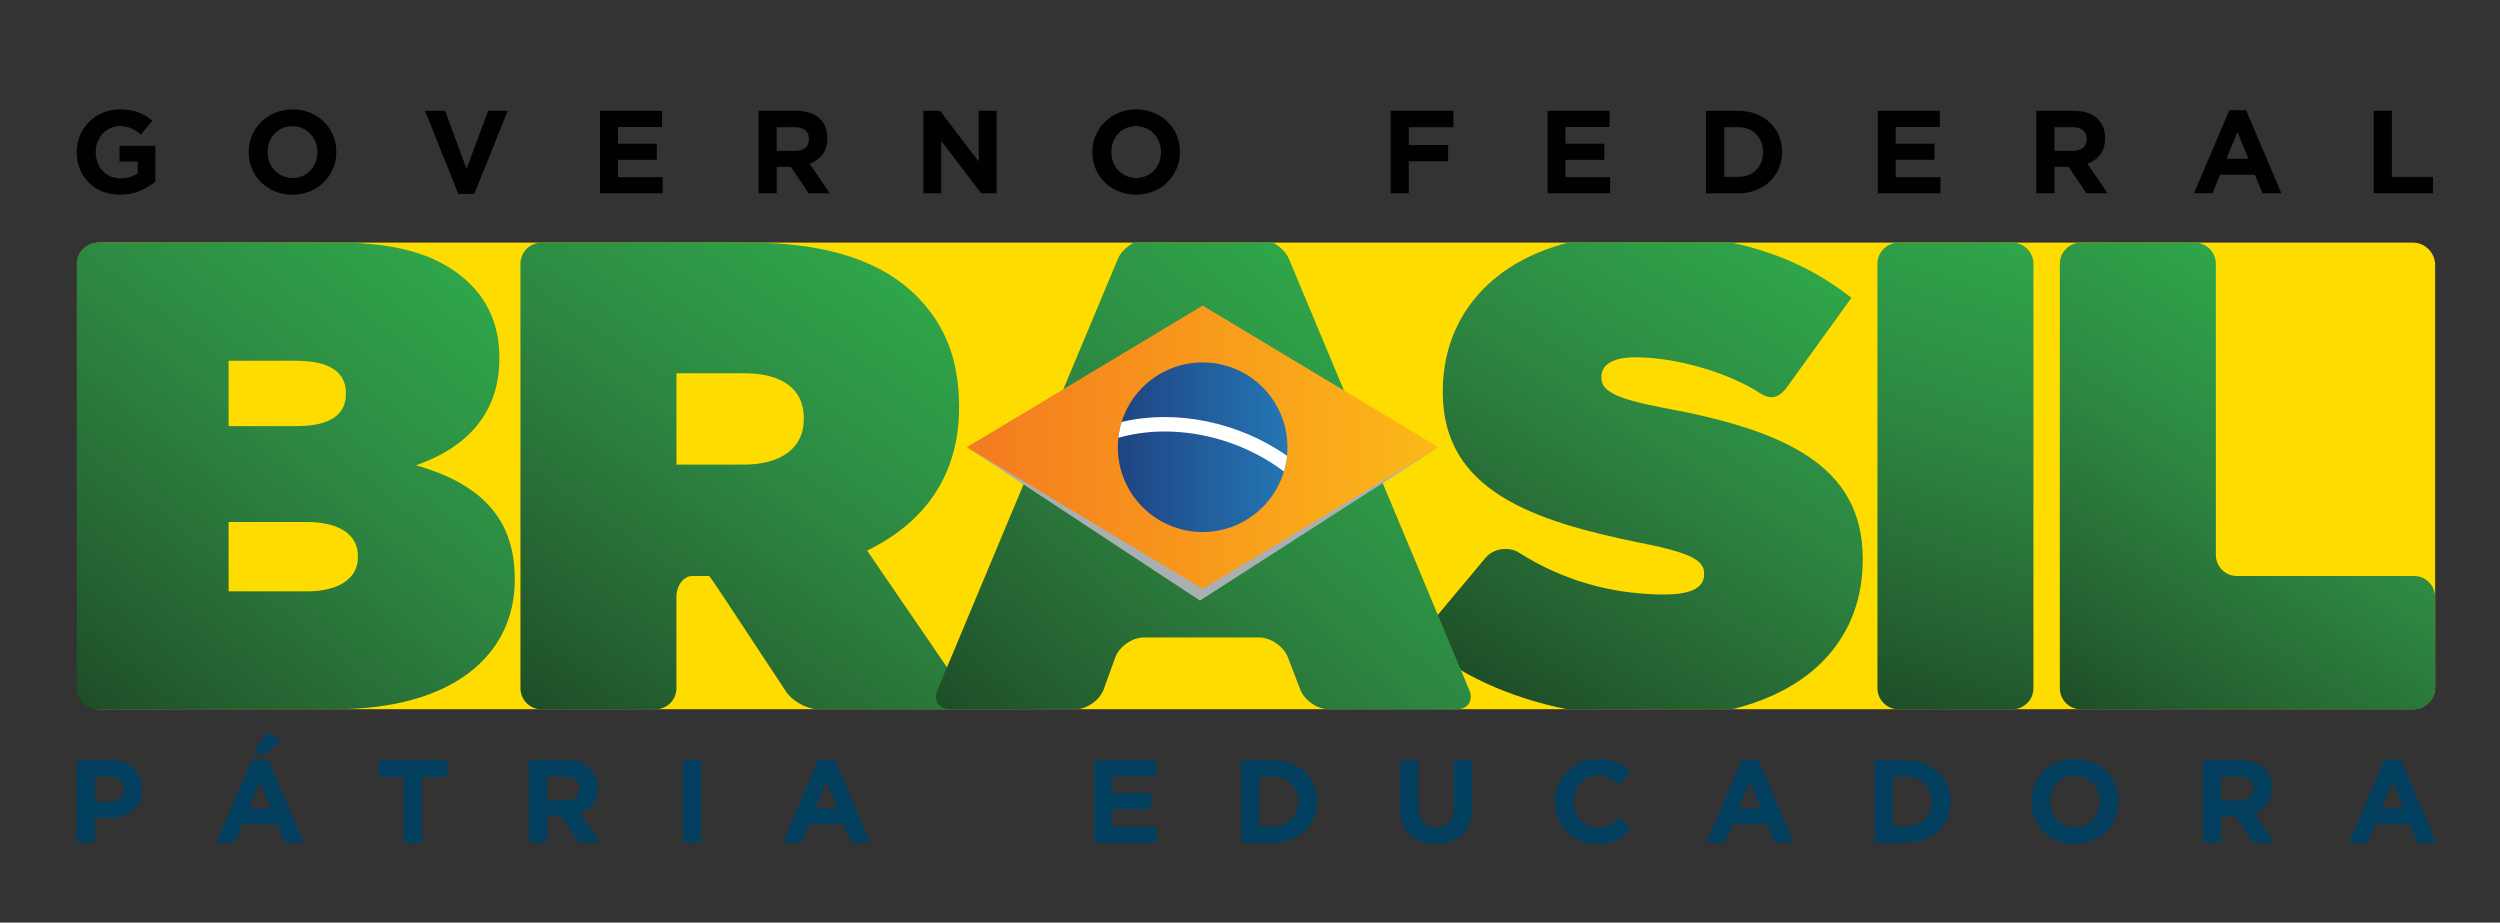 <?xml version="1.0" encoding="utf-8"?>
<!-- Generator: Adobe Illustrator 16.0.0, SVG Export Plug-In . SVG Version: 6.00 Build 0)  -->
<!DOCTYPE svg PUBLIC "-//W3C//DTD SVG 1.1//EN" "http://www.w3.org/Graphics/SVG/1.1/DTD/svg11.dtd">
<svg version="1.1" id="Layer_1" xmlns="http://www.w3.org/2000/svg" xmlns:xlink="http://www.w3.org/1999/xlink" x="0px" y="0px"
	 width="182.609px" height="67.391px" viewBox="0 0 182.609 67.391" enable-background="new 0 0 182.609 67.391"
	 xml:space="preserve">
<rect x="0" y="0" width="182.609" height="67.391" fill="#333333" stroke="none"/>
<g>
	<g>
		<path fill="#033F5E" d="M5.605,55.538h2.461c0.361,0,0.685,0.05,0.967,0.149c0.283,0.102,0.526,0.242,0.725,0.426
			c0.196,0.184,0.349,0.403,0.455,0.658c0.105,0.255,0.158,0.538,0.158,0.848v0.018c0,0.35-0.062,0.656-0.188,0.919
			c-0.125,0.264-0.3,0.486-0.521,0.663c-0.22,0.177-0.479,0.312-0.772,0.399c-0.296,0.09-0.612,0.134-0.951,0.134H6.932v1.807H5.605
			V55.538z M7.98,58.573c0.333,0,0.591-0.087,0.775-0.261c0.183-0.176,0.273-0.392,0.273-0.648v-0.02
			c0-0.297-0.095-0.523-0.288-0.677c-0.191-0.156-0.454-0.234-0.786-0.234H6.932v1.841L7.98,58.573L7.98,58.573z"/>
		<path fill="#033F5E" d="M18.389,55.494h1.223l2.581,6.065h-1.386l-0.55-1.351H17.71l-0.55,1.351h-1.352L18.389,55.494z
			 M19.783,59.038l-0.8-1.951l-0.801,1.951H19.783z M19.423,53.542l1.127,0.49l-1.101,1.032H18.45L19.423,53.542z"/>
		<path fill="#033F5E" d="M29.495,56.758h-1.833v-1.221h4.99v1.221H30.82v4.801h-1.325V56.758L29.495,56.758z"/>
		<path fill="#033F5E" d="M38.641,55.538h2.752c0.764,0,1.349,0.202,1.756,0.609c0.344,0.344,0.518,0.802,0.518,1.375v0.019
			c0,0.488-0.12,0.884-0.359,1.19c-0.237,0.308-0.547,0.533-0.934,0.678l1.472,2.149h-1.548l-1.291-1.927h-0.018h-1.022v1.927
			h-1.325V55.538z M41.307,58.463c0.328,0,0.579-0.078,0.754-0.234c0.174-0.152,0.261-0.36,0.261-0.619v-0.018
			c0-0.287-0.092-0.502-0.272-0.646c-0.187-0.143-0.438-0.215-0.767-0.215h-1.315v1.731H41.307z"/>
		<path fill="#033F5E" d="M49.893,55.538h1.325v6.021h-1.325V55.538z"/>
		<path fill="#033F5E" d="M59.761,55.494h1.222l2.58,6.065h-1.386l-0.55-1.351h-2.548l-0.55,1.351h-1.351L59.761,55.494z
			 M61.153,59.038l-0.798-1.951l-0.801,1.951H61.153z"/>
		<path fill="#033F5E" d="M79.926,55.538h4.533v1.178h-3.227v1.222h2.838v1.179h-2.838v1.265h3.27v1.179h-4.576V55.538z"/>
		<path fill="#033F5E" d="M90.66,55.538h2.351c0.469,0,0.902,0.075,1.296,0.228c0.39,0.151,0.73,0.363,1.015,0.632
			c0.282,0.271,0.504,0.586,0.657,0.951s0.232,0.759,0.232,1.184v0.017c0,0.424-0.079,0.821-0.232,1.187
			c-0.153,0.368-0.375,0.687-0.657,0.957c-0.283,0.271-0.625,0.481-1.015,0.636c-0.394,0.155-0.827,0.232-1.296,0.232H90.66V55.538z
			 M93.011,60.363c0.271,0,0.516-0.043,0.739-0.129c0.224-0.087,0.414-0.21,0.57-0.37c0.158-0.16,0.281-0.351,0.371-0.567
			c0.088-0.218,0.133-0.462,0.133-0.731v-0.019c0-0.265-0.045-0.507-0.133-0.73c-0.09-0.224-0.213-0.416-0.371-0.577
			c-0.156-0.159-0.348-0.283-0.57-0.373c-0.225-0.088-0.469-0.135-0.739-0.135h-1.024v3.631L93.011,60.363L93.011,60.363z"/>
		<path fill="#033F5E" d="M104.871,61.653c-0.807,0-1.443-0.223-1.906-0.671c-0.464-0.447-0.697-1.116-0.697-2.004v-3.44h1.323
			v3.404c0,0.494,0.117,0.866,0.347,1.115c0.229,0.25,0.548,0.375,0.954,0.375c0.405,0,0.726-0.121,0.954-0.362
			c0.229-0.241,0.343-0.601,0.343-1.082v-3.45h1.328v3.397c0,0.458-0.062,0.857-0.186,1.195c-0.125,0.339-0.304,0.621-0.53,0.847
			c-0.229,0.228-0.509,0.397-0.832,0.508C105.639,61.597,105.275,61.653,104.871,61.653z"/>
		<path fill="#033F5E" d="M116.66,61.663c-0.441,0-0.851-0.082-1.23-0.242c-0.378-0.16-0.705-0.38-0.979-0.658
			c-0.275-0.278-0.491-0.606-0.646-0.984c-0.151-0.378-0.229-0.781-0.229-1.212v-0.019c0-0.43,0.078-0.832,0.229-1.208
			c0.155-0.376,0.371-0.706,0.646-0.989c0.274-0.284,0.604-0.507,0.989-0.673c0.385-0.162,0.809-0.243,1.271-0.243
			c0.283,0,0.538,0.022,0.771,0.068c0.232,0.045,0.443,0.108,0.63,0.188c0.193,0.079,0.365,0.18,0.527,0.292
			c0.159,0.114,0.309,0.24,0.447,0.378l-0.842,0.974c-0.236-0.213-0.478-0.379-0.72-0.499c-0.246-0.121-0.521-0.181-0.823-0.181
			c-0.252,0-0.483,0.048-0.701,0.145c-0.216,0.097-0.399,0.234-0.555,0.406c-0.154,0.171-0.273,0.371-0.36,0.596
			c-0.088,0.227-0.127,0.47-0.127,0.729v0.017c0,0.259,0.039,0.502,0.127,0.731c0.087,0.23,0.204,0.431,0.358,0.604
			c0.149,0.171,0.332,0.307,0.55,0.408c0.215,0.1,0.448,0.149,0.708,0.149c0.347,0,0.637-0.062,0.875-0.188
			c0.235-0.127,0.475-0.298,0.71-0.519l0.841,0.854c-0.152,0.167-0.315,0.313-0.482,0.447c-0.166,0.133-0.346,0.245-0.545,0.341
			c-0.196,0.094-0.413,0.165-0.649,0.214C117.216,61.638,116.953,61.663,116.66,61.663z"/>
		<path fill="#033F5E" d="M127.223,55.494h1.222l2.583,6.065h-1.387l-0.551-1.351h-2.546l-0.551,1.351h-1.351L127.223,55.494z
			 M128.618,59.038l-0.802-1.951l-0.8,1.951H128.618z"/>
		<path fill="#033F5E" d="M136.928,55.538h2.348c0.473,0,0.902,0.075,1.296,0.228c0.393,0.151,0.731,0.363,1.015,0.632
			c0.284,0.271,0.502,0.586,0.659,0.951c0.152,0.365,0.231,0.759,0.231,1.184v0.017c0,0.424-0.079,0.821-0.231,1.187
			c-0.157,0.368-0.375,0.687-0.659,0.957c-0.282,0.271-0.622,0.481-1.015,0.636c-0.394,0.155-0.823,0.232-1.296,0.232h-2.348V55.538
			z M139.275,60.363c0.271,0,0.519-0.043,0.741-0.129c0.222-0.087,0.413-0.21,0.57-0.37c0.158-0.16,0.281-0.351,0.371-0.567
			c0.088-0.218,0.134-0.462,0.134-0.731v-0.019c0-0.265-0.046-0.507-0.134-0.73c-0.09-0.224-0.213-0.416-0.371-0.577
			c-0.157-0.159-0.35-0.283-0.57-0.373c-0.224-0.088-0.47-0.135-0.741-0.135h-1.024v3.631L139.275,60.363L139.275,60.363z"/>
		<path fill="#033F5E" d="M151.552,61.663c-0.465,0-0.891-0.083-1.282-0.246c-0.391-0.162-0.727-0.383-1.011-0.662
			c-0.282-0.276-0.505-0.605-0.662-0.979c-0.157-0.376-0.238-0.778-0.238-1.209v-0.019c0-0.43,0.083-0.832,0.24-1.208
			c0.163-0.376,0.386-0.706,0.67-0.989c0.284-0.284,0.62-0.507,1.017-0.673c0.392-0.162,0.818-0.243,1.284-0.243
			s0.894,0.081,1.282,0.243c0.391,0.166,0.728,0.386,1.011,0.663c0.284,0.279,0.504,0.604,0.662,0.981
			c0.156,0.374,0.238,0.777,0.238,1.209v0.017c0,0.432-0.082,0.833-0.244,1.208c-0.159,0.377-0.381,0.707-0.666,0.991
			c-0.284,0.282-0.62,0.509-1.016,0.67C152.445,61.581,152.017,61.663,151.552,61.663z M151.569,60.44
			c0.262,0,0.507-0.049,0.729-0.146c0.224-0.096,0.415-0.23,0.574-0.403c0.155-0.173,0.28-0.372,0.368-0.598
			c0.091-0.229,0.135-0.471,0.135-0.728v-0.019c0-0.256-0.044-0.501-0.135-0.73c-0.088-0.229-0.215-0.431-0.38-0.603
			c-0.161-0.171-0.354-0.308-0.579-0.407c-0.225-0.103-0.469-0.15-0.73-0.15c-0.271,0-0.517,0.048-0.735,0.145
			c-0.222,0.097-0.41,0.234-0.567,0.406c-0.158,0.171-0.279,0.371-0.369,0.596c-0.09,0.227-0.134,0.47-0.134,0.729v0.017
			c0,0.259,0.044,0.502,0.134,0.731c0.09,0.23,0.215,0.431,0.379,0.604c0.163,0.171,0.355,0.307,0.575,0.408
			C151.053,60.39,151.302,60.44,151.569,60.44z"/>
		<path fill="#033F5E" d="M160.91,55.538h2.755c0.762,0,1.347,0.202,1.757,0.609c0.342,0.344,0.515,0.802,0.515,1.375v0.019
			c0,0.488-0.119,0.884-0.356,1.19c-0.238,0.308-0.549,0.533-0.934,0.678l1.471,2.149h-1.548l-1.291-1.927h-0.017h-1.023v1.927
			h-1.327L160.91,55.538L160.91,55.538z M163.579,58.463c0.327,0,0.579-0.078,0.754-0.234c0.174-0.152,0.261-0.36,0.261-0.619
			v-0.018c0-0.287-0.091-0.502-0.276-0.646c-0.182-0.143-0.438-0.215-0.763-0.215h-1.316v1.731H163.579z"/>
		<path fill="#033F5E" d="M174.168,55.494h1.224l2.581,6.065h-1.385l-0.553-1.351h-2.547l-0.549,1.351h-1.353L174.168,55.494z
			 M175.563,59.038l-0.801-1.951l-0.8,1.951H175.563z"/>
	</g>
	<g>
		<path fill="#010101" d="M8.771,14.219c-0.47,0-0.898-0.077-1.286-0.232c-0.387-0.154-0.719-0.368-0.998-0.645
			c-0.277-0.274-0.495-0.604-0.647-0.981c-0.155-0.378-0.234-0.791-0.234-1.237v-0.018c0-0.431,0.08-0.835,0.237-1.208
			C6.001,9.522,6.22,9.191,6.501,8.907c0.279-0.283,0.613-0.508,0.998-0.67c0.384-0.164,0.806-0.246,1.265-0.246
			c0.269,0,0.514,0.02,0.735,0.057c0.221,0.038,0.426,0.091,0.615,0.16c0.188,0.068,0.367,0.154,0.533,0.258
			c0.166,0.102,0.327,0.22,0.48,0.352l-0.834,1.007c-0.115-0.097-0.229-0.183-0.345-0.258C9.836,9.49,9.717,9.429,9.593,9.376
			c-0.124-0.051-0.256-0.092-0.4-0.119c-0.143-0.03-0.3-0.044-0.472-0.044c-0.242,0-0.465,0.05-0.675,0.15
			C7.837,9.466,7.653,9.6,7.494,9.768c-0.156,0.17-0.281,0.368-0.369,0.596c-0.089,0.228-0.133,0.472-0.133,0.729v0.017
			c0,0.277,0.043,0.531,0.133,0.764c0.088,0.232,0.215,0.437,0.379,0.606c0.165,0.173,0.354,0.308,0.575,0.403
			c0.222,0.093,0.468,0.142,0.736,0.142c0.492,0,0.909-0.123,1.246-0.364v-0.867H8.729v-1.145h2.616v2.615
			c-0.311,0.266-0.68,0.491-1.106,0.675C9.812,14.127,9.322,14.219,8.771,14.219z"/>
		<path fill="#010101" d="M21.356,14.219c-0.464,0-0.891-0.082-1.28-0.245c-0.391-0.164-0.728-0.382-1.012-0.662
			c-0.284-0.277-0.504-0.605-0.662-0.979c-0.158-0.376-0.236-0.78-0.236-1.209v-0.018c0-0.431,0.08-0.835,0.241-1.208
			c0.16-0.376,0.382-0.707,0.667-0.991c0.283-0.283,0.62-0.508,1.016-0.67c0.392-0.164,0.82-0.246,1.286-0.246
			c0.464,0,0.891,0.082,1.281,0.246c0.391,0.162,0.728,0.385,1.011,0.663s0.504,0.605,0.663,0.98
			c0.157,0.375,0.235,0.779,0.235,1.209v0.018c0,0.431-0.08,0.833-0.241,1.208c-0.16,0.376-0.381,0.706-0.667,0.99
			c-0.282,0.284-0.623,0.507-1.015,0.67S21.822,14.219,21.356,14.219z M21.375,13c0.263,0,0.508-0.051,0.731-0.147
			c0.223-0.097,0.415-0.231,0.571-0.405c0.159-0.171,0.281-0.369,0.371-0.598c0.088-0.226,0.133-0.469,0.133-0.726v-0.018
			c0-0.259-0.045-0.503-0.133-0.731c-0.089-0.229-0.215-0.431-0.379-0.603c-0.163-0.172-0.358-0.309-0.581-0.408
			c-0.225-0.101-0.468-0.15-0.732-0.15c-0.27,0-0.514,0.05-0.735,0.146c-0.22,0.1-0.409,0.233-0.566,0.404
			c-0.158,0.173-0.281,0.372-0.37,0.599c-0.089,0.228-0.133,0.47-0.133,0.728v0.018c0,0.257,0.043,0.501,0.133,0.729
			c0.089,0.23,0.214,0.431,0.378,0.604c0.163,0.17,0.356,0.309,0.576,0.408C20.859,12.948,21.105,13,21.375,13z"/>
		<path fill="#010101" d="M31.045,8.095h1.462l1.573,4.241l1.574-4.241h1.431l-2.437,6.064h-1.172L31.045,8.095z"/>
		<path fill="#010101" d="M43.827,8.095h4.533v1.18h-3.225v1.221h2.839v1.178h-2.839v1.265h3.268v1.181h-4.576V8.095z"/>
		<path fill="#010101" d="M55.408,8.095h2.751c0.764,0,1.351,0.204,1.757,0.61c0.344,0.344,0.517,0.804,0.517,1.377v0.017
			c0,0.487-0.119,0.884-0.357,1.191c-0.239,0.307-0.55,0.53-0.934,0.675l1.471,2.152h-1.548l-1.29-1.929h-0.018h-1.023v1.929h-1.324
			L55.408,8.095L55.408,8.095z M58.073,11.02c0.327,0,0.578-0.078,0.753-0.231c0.175-0.155,0.263-0.362,0.263-0.619v-0.019
			c0-0.286-0.092-0.502-0.275-0.644c-0.184-0.146-0.438-0.215-0.764-0.215h-1.317v1.729L58.073,11.02L58.073,11.02z"/>
		<path fill="#010101" d="M67.443,8.095h1.22l2.823,3.707V8.095h1.308v6.022h-1.127l-2.917-3.829v3.829h-1.308L67.443,8.095
			L67.443,8.095z"/>
		<path fill="#010101" d="M82.979,14.219c-0.464,0-0.892-0.082-1.282-0.245c-0.39-0.164-0.727-0.382-1.011-0.662
			c-0.284-0.277-0.503-0.605-0.661-0.979c-0.159-0.376-0.237-0.78-0.237-1.209v-0.018c0-0.431,0.08-0.835,0.24-1.208
			c0.162-0.376,0.384-0.707,0.668-0.991c0.283-0.283,0.621-0.508,1.015-0.67c0.394-0.164,0.821-0.246,1.286-0.246
			s0.892,0.082,1.281,0.246c0.392,0.162,0.728,0.385,1.011,0.663c0.284,0.278,0.506,0.605,0.662,0.98
			c0.159,0.375,0.237,0.779,0.237,1.209v0.018c0,0.431-0.081,0.833-0.242,1.208c-0.16,0.376-0.381,0.706-0.666,0.99
			c-0.284,0.284-0.622,0.507-1.014,0.67C83.872,14.138,83.443,14.219,82.979,14.219z M82.996,13c0.263,0,0.507-0.051,0.731-0.147
			c0.224-0.097,0.414-0.231,0.571-0.405c0.156-0.171,0.28-0.369,0.37-0.598c0.09-0.226,0.133-0.469,0.133-0.726v-0.018
			c0-0.259-0.043-0.503-0.133-0.731c-0.09-0.229-0.216-0.431-0.379-0.603s-0.356-0.309-0.579-0.408
			c-0.226-0.101-0.469-0.15-0.732-0.15c-0.27,0-0.515,0.05-0.736,0.146c-0.221,0.1-0.409,0.233-0.567,0.404
			c-0.157,0.173-0.281,0.372-0.371,0.599c-0.087,0.228-0.131,0.47-0.131,0.728v0.018c0,0.257,0.043,0.501,0.131,0.729
			c0.09,0.23,0.216,0.431,0.379,0.604c0.164,0.17,0.355,0.309,0.577,0.408S82.727,13,82.996,13z"/>
		<path fill="#010101" d="M101.58,8.095h4.585v1.196h-3.262v1.298h2.873v1.196h-2.873v2.332h-1.323V8.095z"/>
		<path fill="#010101" d="M113.039,8.095h4.533v1.18h-3.228v1.221h2.838v1.178h-2.838v1.265h3.267v1.181h-4.572V8.095z"/>
		<path fill="#010101" d="M124.613,8.095h2.354c0.469,0,0.902,0.076,1.293,0.228c0.393,0.153,0.732,0.362,1.015,0.632
			c0.284,0.27,0.505,0.587,0.658,0.951c0.155,0.363,0.233,0.759,0.233,1.184v0.018c0,0.424-0.078,0.821-0.233,1.187
			c-0.153,0.367-0.374,0.686-0.658,0.956c-0.281,0.269-0.622,0.481-1.015,0.635c-0.391,0.155-0.824,0.234-1.293,0.234h-2.354V8.095z
			 M126.967,12.92c0.268,0,0.514-0.042,0.739-0.13c0.226-0.084,0.414-0.208,0.57-0.369c0.157-0.161,0.28-0.351,0.371-0.568
			c0.087-0.216,0.134-0.461,0.134-0.729v-0.018c0-0.264-0.047-0.508-0.134-0.731c-0.091-0.225-0.214-0.415-0.371-0.576
			c-0.156-0.162-0.346-0.286-0.57-0.375c-0.227-0.089-0.473-0.133-0.739-0.133h-1.022v3.629L126.967,12.92L126.967,12.92z"/>
		<path fill="#010101" d="M137.159,8.095h4.532v1.18h-3.224v1.221h2.838v1.178h-2.838v1.265h3.27v1.181h-4.578V8.095L137.159,8.095z
			"/>
		<path fill="#010101" d="M148.738,8.095h2.754c0.763,0,1.347,0.204,1.754,0.61c0.346,0.344,0.517,0.804,0.517,1.377v0.017
			c0,0.487-0.119,0.884-0.356,1.191c-0.239,0.307-0.55,0.53-0.932,0.675l1.47,2.152h-1.546l-1.294-1.929h-0.016h-1.025v1.929h-1.323
			V8.095H148.738z M151.406,11.02c0.327,0,0.579-0.078,0.754-0.231c0.175-0.155,0.261-0.362,0.261-0.619v-0.019
			c0-0.286-0.092-0.502-0.273-0.644c-0.186-0.146-0.438-0.215-0.767-0.215h-1.317v1.729L151.406,11.02L151.406,11.02z"/>
		<path fill="#010101" d="M162.84,8.051h1.222l2.579,6.066h-1.383l-0.551-1.352h-2.547l-0.551,1.352h-1.353L162.84,8.051z
			 M164.232,11.595l-0.802-1.951l-0.798,1.951H164.232z"/>
		<path fill="#010101" d="M173.385,8.095h1.326v4.826h3.003v1.197h-4.329V8.095L173.385,8.095z"/>
	</g>
	<g>
		<path fill="#FEDC00" d="M177.872,50.168c0,0.899-0.737,1.636-1.642,1.636H7.266c-0.903,0-1.64-0.736-1.64-1.636V19.357
			c0-0.901,0.736-1.638,1.64-1.638H176.23c0.903,0,1.642,0.736,1.642,1.638V50.168z"/>
		<g>
			<g>
				
					<linearGradient id="SVGID_1_" gradientUnits="userSpaceOnUse" x1="6.065" y1="18.658" x2="32.271" y2="51.019" gradientTransform="matrix(1 0 0 -1 -0.055 69.989)">
					<stop  offset="0" style="stop-color:#1E4F27"/>
					<stop  offset="0.227" style="stop-color:#266533"/>
					<stop  offset="0.574" style="stop-color:#2D8641"/>
					<stop  offset="0.843" style="stop-color:#2E9A47"/>
					<stop  offset="1" style="stop-color:#2FA549"/>
				</linearGradient>
				<path id="SVGID_545_" fill="url(#SVGID_1_)" d="M16.698,38.131h5.745c2.482,0,3.701,1.022,3.701,2.482v0.098
					c0,1.459-1.267,2.484-3.75,2.484h-5.696V38.131L16.698,38.131z M16.698,26.35h4.917c2.436,0,3.651,0.828,3.651,2.338v0.097
					c0,1.509-1.167,2.339-3.603,2.339h-4.966V26.35z M8.588,17.719l-0.004,0.007H7.146c-0.847,0-1.541,0.692-1.541,1.54v31.005
					c0,0.848,0.694,1.54,1.541,1.54h17.352l-0.001-0.007h0.001c8.62,0,13.102-3.993,13.102-9.445V42.26
					c0-4.676-2.827-7.012-7.208-8.277c3.649-1.266,6.084-3.75,6.084-7.79v-0.099c0-2.338-0.875-4.091-2.093-5.308
					c-1.995-1.997-4.966-3.067-9.689-3.067H8.588z"/>
			</g>
		</g>
		<g>
			<g>
				
					<linearGradient id="SVGID_2_" gradientUnits="userSpaceOnUse" x1="41.813" y1="16.296" x2="65.261" y2="49.782" gradientTransform="matrix(1 0 0 -1 -0.055 69.989)">
					<stop  offset="0" style="stop-color:#1E4F27"/>
					<stop  offset="0.227" style="stop-color:#266533"/>
					<stop  offset="0.574" style="stop-color:#2D8641"/>
					<stop  offset="0.843" style="stop-color:#2E9A47"/>
					<stop  offset="1" style="stop-color:#2FA549"/>
				</linearGradient>
				<path id="SVGID_548_" fill="url(#SVGID_2_)" d="M49.411,27.264h4.968c2.628,0,4.334,1.072,4.334,3.262v0.1
					c0,2.093-1.656,3.311-4.385,3.311h-4.917V27.264L49.411,27.264z M41.14,17.719l-0.001,0.007h-1.584
					c-0.848,0-1.539,0.692-1.539,1.54v31.005c0,0.848,0.691,1.54,1.539,1.54h8.313c0.849,0,1.54-0.692,1.54-1.54V43.61
					c0-0.846,0.524-1.538,1.168-1.538h1.218c0.027,0,0.43,0.577,0.896,1.285l4.732,7.167c0.466,0.708,1.541,1.286,2.387,1.286h9.921
					c0.054,0,0.106-0.003,0.155-0.007h1.384l-7.934-11.588c4.138-1.998,6.719-5.455,6.719-10.421v-0.098
					c0-3.504-1.071-6.037-3.117-8.084c-2.386-2.385-6.232-3.895-12.27-3.895L41.14,17.719L41.14,17.719z"/>
			</g>
		</g>
		<g>
			<g>
				
					<linearGradient id="SVGID_3_" gradientUnits="userSpaceOnUse" x1="137.459" y1="18.511" x2="148.316" y2="51.927" gradientTransform="matrix(1 0 0 -1 -0.055 69.989)">
					<stop  offset="0" style="stop-color:#1E4F27"/>
					<stop  offset="0.227" style="stop-color:#266533"/>
					<stop  offset="0.574" style="stop-color:#2D8641"/>
					<stop  offset="0.843" style="stop-color:#2E9A47"/>
					<stop  offset="1" style="stop-color:#2FA549"/>
				</linearGradient>
				<path id="SVGID_551_" fill="url(#SVGID_3_)" d="M138.675,17.727c-0.846,0-1.539,0.692-1.539,1.54v31.005
					c0,0.848,0.693,1.54,1.539,1.54h8.313c0.849,0,1.541-0.692,1.541-1.54V19.267c0-0.847-0.692-1.54-1.541-1.54H138.675z"/>
			</g>
		</g>
		<g>
			<g>
				
					<linearGradient id="SVGID_4_" gradientUnits="userSpaceOnUse" x1="152.69" y1="17.468" x2="170.994" y2="45.655" gradientTransform="matrix(1 0 0 -1 -0.055 69.989)">
					<stop  offset="0" style="stop-color:#1E4F27"/>
					<stop  offset="0.227" style="stop-color:#266533"/>
					<stop  offset="0.574" style="stop-color:#2D8641"/>
					<stop  offset="0.843" style="stop-color:#2E9A47"/>
					<stop  offset="1" style="stop-color:#2FA549"/>
				</linearGradient>
				<path id="SVGID_554_" fill="url(#SVGID_4_)" d="M151.997,17.727c-0.851,0-1.539,0.692-1.539,1.54v31.005
					c0,0.848,0.688,1.54,1.539,1.54h24.334c0.848,0,1.537-0.692,1.537-1.54v-6.661c0-0.846-0.689-1.538-1.537-1.538H163.39
					c-0.846,0-1.537-0.693-1.537-1.541V19.266c0-0.847-0.694-1.54-1.543-1.54L151.997,17.727L151.997,17.727z"/>
			</g>
		</g>
		<g>
			<g>
				
					<linearGradient id="SVGID_5_" gradientUnits="userSpaceOnUse" x1="110.45" y1="18.712" x2="130.757" y2="51.211" gradientTransform="matrix(1 0 0 -1 -0.055 69.989)">
					<stop  offset="0" style="stop-color:#1E4F27"/>
					<stop  offset="0.227" style="stop-color:#266533"/>
					<stop  offset="0.574" style="stop-color:#2D8641"/>
					<stop  offset="0.843" style="stop-color:#2E9A47"/>
					<stop  offset="1" style="stop-color:#2FA549"/>
				</linearGradient>
				<path id="SVGID_557_" fill="url(#SVGID_5_)" d="M114.566,17.715c-5.987,1.532-9.179,5.732-9.179,10.862v0.105
					c0,7.206,6.719,9.398,14.364,10.953c0.501,0.102,0.935,0.194,1.313,0.274c2.602,0.599,3.409,1.114,3.409,1.959v0.098
					c0,0.924-0.876,1.459-2.922,1.459c-0.148,0-0.298-0.004-0.449-0.006c-0.123-0.004-0.248-0.006-0.369-0.014
					c-0.074-0.002-0.147-0.006-0.224-0.01c-0.265-0.016-0.527-0.03-0.787-0.055c-0.007,0-0.013,0-0.021-0.001
					c-0.262-0.024-0.518-0.052-0.768-0.084c-2.619-0.339-5.271-1.211-7.749-2.744c-0.005-0.006-0.015-0.008-0.026-0.016
					c-0.049-0.027-0.1-0.061-0.146-0.092c-0.836-0.55-1.954-0.312-2.499,0.334l-2.815,3.37l-2.163,2.579
					c0,0.002,0,0.002,0.002,0.003l-0.002,0.001c2.901,2.549,6.661,4.257,10.902,5.111h12.098c5.927-1.443,9.524-5.324,9.524-10.91
					v-0.099c0-6.865-5.84-9.398-14.558-11.003c-3.604-0.682-4.527-1.267-4.527-2.192v-0.088c0-0.829,0.777-1.412,2.48-1.412
					c3.166,0,6.975,1.224,9.079,2.608c0.967,0.635,1.552,0.188,2.047-0.499l4.65-6.444c-0.002-0.001-0.004-0.003-0.004-0.003
					l0.004-0.005c-2.499-1.974-5.372-3.323-8.811-4.045h-11.856V17.715z"/>
			</g>
		</g>
		<g>
			<g>
				
					<linearGradient id="SVGID_6_" gradientUnits="userSpaceOnUse" x1="74.975" y1="12.874" x2="102.542" y2="43.946" gradientTransform="matrix(1 0 0 -1 -0.055 69.989)">
					<stop  offset="0" style="stop-color:#1E4F27"/>
					<stop  offset="0.227" style="stop-color:#266533"/>
					<stop  offset="0.574" style="stop-color:#2D8641"/>
					<stop  offset="0.843" style="stop-color:#2E9A47"/>
					<stop  offset="1" style="stop-color:#2FA549"/>
				</linearGradient>
				<path id="SVGID_560_" fill="url(#SVGID_6_)" d="M82.854,17.715c-0.525,0.255-0.991,0.693-1.197,1.188L68.482,50.392
					c-0.328,0.781,0.099,1.42,0.944,1.42h9.095c0.848,0,1.787-0.648,2.09-1.438L81.47,48c0.301-0.791,1.244-1.439,2.089-1.439h8.402
					c0.845,0,1.793,0.646,2.102,1.432l0.919,2.388c0.312,0.79,1.256,1.433,2.104,1.433h9.289c0.846,0,1.27-0.639,0.943-1.42
					L94.144,18.903c-0.208-0.493-0.67-0.932-1.194-1.188H82.854L82.854,17.715z"/>
			</g>
		</g>
		<g>
			<g>
				<g>
					<polygon fill="#AAB0B2" points="88.068,42.559 70.646,32.673 87.647,43.869 105.068,32.667 					"/>
				</g>
			</g>
		</g>
		<g>
			<g>
				
					<linearGradient id="SVGID_7_" gradientUnits="userSpaceOnUse" x1="70.674" y1="37.323" x2="105.124" y2="37.323" gradientTransform="matrix(1 0 0 -1 -0.055 69.989)">
					<stop  offset="0" style="stop-color:#F47A20"/>
					<stop  offset="1" style="stop-color:#FCB918"/>
				</linearGradient>
				<polygon id="SVGID_563_" fill="url(#SVGID_7_)" points="70.619,32.667 87.845,43.01 105.068,32.667 87.845,22.322 				"/>
			</g>
		</g>
		<g>
			<g>
				
					<linearGradient id="SVGID_8_" gradientUnits="userSpaceOnUse" x1="81.705" y1="37.323" x2="94.097" y2="37.323" gradientTransform="matrix(1 0 0 -1 -0.055 69.989)">
					<stop  offset="0" style="stop-color:#1F4483"/>
					<stop  offset="0.006" style="stop-color:#1F4483"/>
					<stop  offset="1" style="stop-color:#2576B4"/>
				</linearGradient>
				<path id="SVGID_566_" fill="url(#SVGID_8_)" d="M81.649,32.667c0,3.42,2.774,6.194,6.195,6.194c3.422,0,6.196-2.773,6.196-6.194
					c0-3.426-2.774-6.195-6.196-6.195C84.424,26.47,81.649,29.241,81.649,32.667"/>
			</g>
		</g>
		<g>
			<path fill="#FFFFFF" d="M81.928,30.822c-0.114,0.371-0.196,0.76-0.24,1.158c3.901-1.12,8.619-0.164,12.093,2.461
				c0.111-0.37,0.189-0.753,0.229-1.145C90.479,30.815,85.876,29.879,81.928,30.822"/>
		</g>
	</g>
</g>
</svg>
